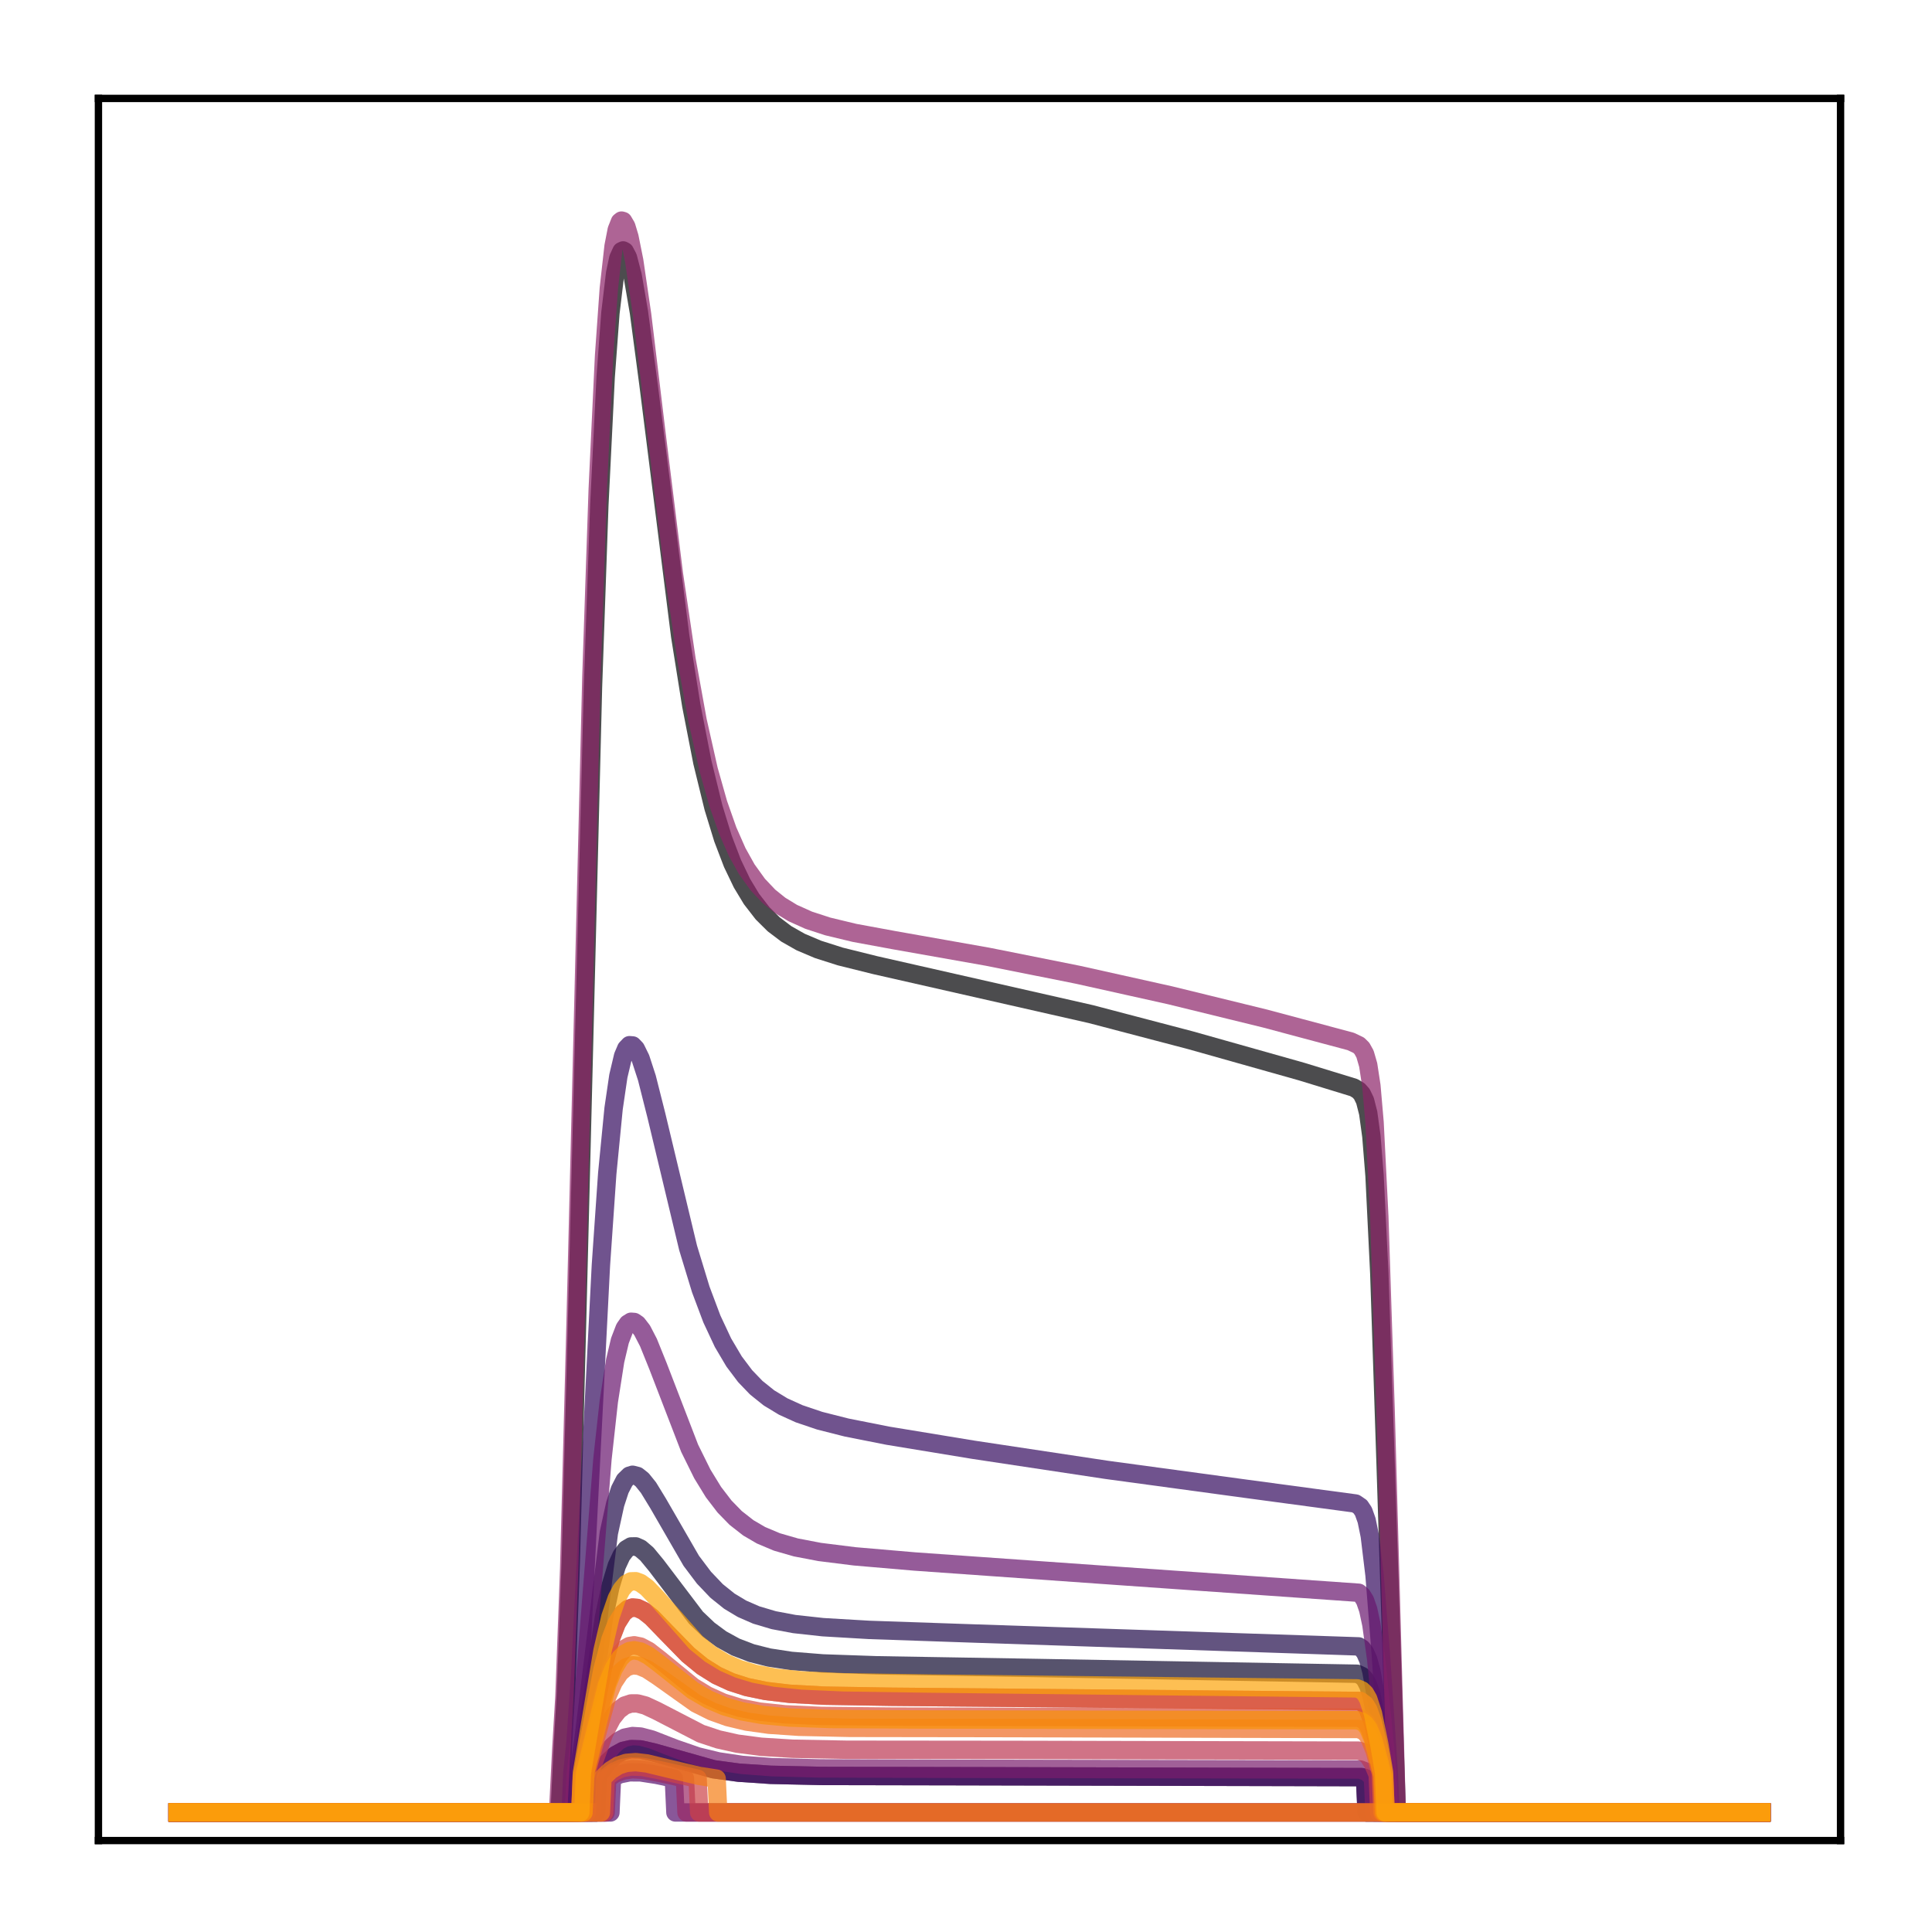<?xml version="1.0" encoding="utf-8" standalone="no"?>
<!DOCTYPE svg PUBLIC "-//W3C//DTD SVG 1.1//EN"
  "http://www.w3.org/Graphics/SVG/1.1/DTD/svg11.dtd">
<!-- Created with matplotlib (http://matplotlib.org/) -->
<svg height="210pt" version="1.1" viewBox="0 0 210 210" width="210pt" xmlns="http://www.w3.org/2000/svg" xmlns:xlink="http://www.w3.org/1999/xlink">
 <defs>
  <style type="text/css">
*{stroke-linecap:butt;stroke-linejoin:round;}
  </style>
 </defs>
 <g id="figure_1">
  <g id="patch_1">
   <path d="M 0 210.76 
L 210.76 210.76 
L 210.76 0 
L 0 0 
z
" style="fill:#ffffff;"/>
  </g>
  <g id="axes_1">
   <g id="patch_2">
    <path d="M 10.7 200.06 
L 200.06 200.06 
L 200.06 10.7 
L 10.7 10.7 
z
" style="fill:#ffffff;"/>
   </g>
   <g id="matplotlib.axis_1"/>
   <g id="matplotlib.axis_2"/>
   <g id="line2d_1">
    <path clip-path="url(#pa1e43f4c34)" d="M 19.307 197.006 
L 60.836 197.006 
L 61.18 189.842 
L 61.525 183.903 
L 62.042 169.829 
L 62.731 143.477 
L 64.455 74.677 
L 65.144 54.948 
L 65.833 40.986 
L 66.35 34.023 
L 66.867 29.687 
L 67.212 28.06 
L 67.556 27.307 
L 67.729 27.222 
L 67.901 27.313 
L 68.246 27.966 
L 68.762 29.941 
L 69.452 33.959 
L 70.486 41.762 
L 73.932 69.127 
L 75.138 76.671 
L 76.344 82.851 
L 77.551 87.781 
L 78.585 91.148 
L 79.618 93.85 
L 80.652 96.005 
L 81.686 97.717 
L 82.893 99.276 
L 84.099 100.472 
L 85.477 101.514 
L 87.028 102.394 
L 88.924 103.197 
L 91.336 103.965 
L 95.127 104.907 
L 118.562 110.227 
L 129.418 113.075 
L 141.481 116.477 
L 147.167 118.22 
L 147.684 118.537 
L 148.029 118.922 
L 148.373 119.631 
L 148.718 120.987 
L 149.063 123.505 
L 149.407 127.797 
L 149.924 138.394 
L 150.613 159.198 
L 151.82 197.006 
L 191.453 197.006 
L 191.453 197.006 
" style="fill:none;opacity:0.7;stroke:#000004;stroke-linecap:square;stroke-width:2;"/>
   </g>
   <g id="line2d_2">
    <path clip-path="url(#pa1e43f4c34)" d="M 19.307 197.006 
L 64.799 197.006 
L 64.971 193.064 
L 66.005 191.607 
L 66.867 190.788 
L 67.729 190.314 
L 68.59 190.12 
L 69.624 190.153 
L 71.003 190.466 
L 77.551 192.308 
L 80.308 192.684 
L 83.754 192.915 
L 89.268 193.037 
L 104.432 193.066 
L 148.029 193.166 
L 148.373 193.271 
L 148.546 197.006 
L 191.453 197.006 
L 191.453 197.006 
" style="fill:none;opacity:0.7;stroke:#050417;stroke-linecap:square;stroke-width:2;"/>
   </g>
   <g id="line2d_3">
    <path clip-path="url(#pa1e43f4c34)" d="M 19.307 197.006 
L 62.904 197.006 
L 63.076 192.935 
L 63.765 188.585 
L 65.661 175.727 
L 66.35 172.47 
L 67.039 170.195 
L 67.556 169.078 
L 68.073 168.4 
L 68.59 168.092 
L 69.107 168.088 
L 69.624 168.323 
L 70.313 168.913 
L 71.347 170.167 
L 75.655 175.845 
L 77.034 177.155 
L 78.412 178.173 
L 79.963 179.024 
L 81.686 179.684 
L 83.582 180.163 
L 85.994 180.532 
L 89.441 180.807 
L 95.299 181.011 
L 112.704 181.304 
L 147.512 181.929 
L 148.029 182.172 
L 148.373 182.54 
L 148.718 183.204 
L 149.063 184.267 
L 149.58 186.663 
L 150.441 192.085 
L 150.613 193.245 
L 150.786 197.006 
L 191.453 197.006 
L 191.453 197.006 
" style="fill:none;opacity:0.7;stroke:#110a30;stroke-linecap:square;stroke-width:2;"/>
   </g>
   <g id="line2d_4">
    <path clip-path="url(#pa1e43f4c34)" d="M 19.307 197.006 
L 62.731 197.006 
L 62.904 192.767 
L 63.421 189.06 
L 66.178 166.631 
L 66.867 163.491 
L 67.384 161.908 
L 67.901 160.907 
L 68.418 160.403 
L 68.762 160.299 
L 69.279 160.432 
L 69.796 160.84 
L 70.486 161.698 
L 71.52 163.39 
L 75.138 169.655 
L 76.517 171.485 
L 77.895 172.931 
L 79.274 174.038 
L 80.652 174.867 
L 82.203 175.543 
L 84.099 176.106 
L 86.339 176.527 
L 89.441 176.867 
L 94.438 177.161 
L 105.811 177.553 
L 147.684 178.956 
L 148.029 179.179 
L 148.373 179.613 
L 148.718 180.396 
L 149.063 181.656 
L 149.58 184.512 
L 150.441 191.017 
L 150.613 192.413 
L 150.786 197.006 
L 191.453 197.006 
L 191.453 197.006 
" style="fill:none;opacity:0.7;stroke:#210c4a;stroke-linecap:square;stroke-width:2;"/>
   </g>
   <g id="line2d_5">
    <path clip-path="url(#pa1e43f4c34)" d="M 19.307 197.006 
L 62.042 197.006 
L 62.214 192.744 
L 62.559 189.388 
L 63.076 181.801 
L 63.938 164.617 
L 65.316 137.527 
L 66.005 127.557 
L 66.695 120.489 
L 67.212 116.966 
L 67.729 114.782 
L 68.073 113.973 
L 68.418 113.61 
L 68.762 113.636 
L 69.107 113.995 
L 69.624 115.045 
L 70.313 117.159 
L 71.347 121.251 
L 74.794 135.641 
L 76.172 140.159 
L 77.378 143.367 
L 78.585 145.944 
L 79.791 147.984 
L 80.997 149.585 
L 82.203 150.839 
L 83.582 151.945 
L 85.133 152.884 
L 86.856 153.667 
L 89.096 154.424 
L 92.025 155.166 
L 96.506 156.054 
L 105.811 157.584 
L 120.285 159.767 
L 135.449 161.826 
L 147.339 163.425 
L 147.856 163.777 
L 148.201 164.292 
L 148.546 165.259 
L 148.89 166.939 
L 149.407 171.214 
L 150.096 179.904 
L 150.958 192.762 
L 151.13 197.006 
L 191.453 197.006 
L 191.453 197.006 
" style="fill:none;opacity:0.7;stroke:#340a5f;stroke-linecap:square;stroke-width:2;"/>
   </g>
   <g id="line2d_6">
    <path clip-path="url(#pa1e43f4c34)" d="M 19.307 197.006 
L 64.799 197.006 
L 64.971 193.064 
L 66.005 191.607 
L 66.867 190.788 
L 67.729 190.314 
L 68.59 190.12 
L 69.624 190.153 
L 71.003 190.466 
L 77.551 192.308 
L 80.308 192.684 
L 83.754 192.915 
L 89.268 193.037 
L 104.432 193.066 
L 148.029 193.166 
L 148.373 193.271 
L 148.546 197.006 
L 191.453 197.006 
L 191.453 197.006 
" style="fill:none;opacity:0.7;stroke:#450a69;stroke-linecap:square;stroke-width:2;"/>
   </g>
   <g id="line2d_7">
    <path clip-path="url(#pa1e43f4c34)" d="M 19.307 197.006 
L 66.35 197.006 
L 66.522 193.241 
L 67.384 192.852 
L 68.418 192.643 
L 69.624 192.65 
L 71.347 192.916 
L 73.243 193.316 
L 73.415 197.006 
L 191.453 197.006 
L 191.453 197.006 
" style="fill:none;opacity:0.7;stroke:#57106e;stroke-linecap:square;stroke-width:2;"/>
   </g>
   <g id="line2d_8">
    <path clip-path="url(#pa1e43f4c34)" d="M 19.307 197.006 
L 62.387 197.006 
L 62.559 193.021 
L 63.076 188.624 
L 63.765 180.324 
L 65.488 158.547 
L 66.178 152.306 
L 66.867 147.904 
L 67.384 145.721 
L 67.901 144.376 
L 68.246 143.882 
L 68.59 143.668 
L 68.935 143.695 
L 69.279 143.929 
L 69.796 144.597 
L 70.486 145.929 
L 71.52 148.49 
L 74.966 157.429 
L 76.344 160.215 
L 77.551 162.183 
L 78.757 163.756 
L 79.963 164.992 
L 81.342 166.071 
L 82.72 166.876 
L 84.443 167.602 
L 86.511 168.198 
L 89.096 168.692 
L 92.887 169.166 
L 99.435 169.729 
L 121.664 171.301 
L 147.684 173.126 
L 148.029 173.411 
L 148.373 173.962 
L 148.718 174.959 
L 149.063 176.575 
L 149.58 180.286 
L 150.441 188.862 
L 150.786 192.564 
L 150.958 197.006 
L 191.453 197.006 
L 191.453 197.006 
" style="fill:none;opacity:0.7;stroke:#69166e;stroke-linecap:square;stroke-width:2;"/>
   </g>
   <g id="line2d_9">
    <path clip-path="url(#pa1e43f4c34)" d="M 19.307 197.006 
L 64.282 197.006 
L 64.455 193.301 
L 65.661 191.015 
L 66.522 189.855 
L 67.212 189.241 
L 67.901 188.875 
L 68.762 188.7 
L 69.624 188.755 
L 70.83 189.073 
L 73.415 190.077 
L 75.828 190.91 
L 78.068 191.452 
L 80.652 191.837 
L 83.926 192.084 
L 89.096 192.219 
L 101.847 192.256 
L 147.856 192.338 
L 148.546 192.598 
L 149.063 193.076 
L 149.235 193.304 
L 149.407 197.006 
L 191.453 197.006 
L 191.453 197.006 
" style="fill:none;opacity:0.7;stroke:#7a1d6d;stroke-linecap:square;stroke-width:2;"/>
   </g>
   <g id="line2d_10">
    <path clip-path="url(#pa1e43f4c34)" d="M 19.307 197.006 
L 60.664 197.006 
L 61.008 190.169 
L 61.353 184.391 
L 61.87 170.477 
L 62.559 143.978 
L 64.282 73.598 
L 64.971 53.195 
L 65.661 38.665 
L 66.178 31.36 
L 66.695 26.752 
L 67.039 24.982 
L 67.384 24.112 
L 67.556 23.978 
L 67.729 24.026 
L 68.073 24.61 
L 68.418 25.761 
L 68.935 28.339 
L 69.796 34.224 
L 71.347 47.057 
L 73.243 62.351 
L 74.621 71.674 
L 75.828 78.339 
L 77.034 83.687 
L 78.068 87.348 
L 79.102 90.288 
L 80.135 92.63 
L 81.169 94.484 
L 82.376 96.159 
L 83.582 97.432 
L 84.788 98.403 
L 86.167 99.244 
L 87.89 100.02 
L 89.958 100.696 
L 92.887 101.401 
L 97.195 102.195 
L 107.362 103.994 
L 117.184 105.957 
L 127.178 108.182 
L 137.517 110.714 
L 146.822 113.202 
L 147.684 113.611 
L 148.029 113.948 
L 148.373 114.567 
L 148.718 115.761 
L 149.063 118.021 
L 149.407 121.993 
L 149.924 132.244 
L 150.613 153.393 
L 151.82 197.006 
L 191.453 197.006 
L 191.453 197.006 
" style="fill:none;opacity:0.7;stroke:#8c2369;stroke-linecap:square;stroke-width:2;"/>
   </g>
   <g id="line2d_11">
    <path clip-path="url(#pa1e43f4c34)" d="M 19.307 197.006 
L 65.833 197.006 
L 66.005 193.337 
L 66.867 192.775 
L 67.729 192.449 
L 68.762 192.307 
L 69.969 192.376 
L 71.864 192.736 
L 74.449 193.309 
L 74.621 197.006 
L 191.453 197.006 
L 191.453 197.006 
" style="fill:none;opacity:0.7;stroke:#9b2964;stroke-linecap:square;stroke-width:2;"/>
   </g>
   <g id="line2d_12">
    <path clip-path="url(#pa1e43f4c34)" d="M 19.307 197.006 
L 63.076 197.006 
L 63.248 193.237 
L 64.11 188.741 
L 65.488 181.491 
L 66.35 178.211 
L 67.039 176.434 
L 67.729 175.341 
L 68.246 174.902 
L 68.762 174.732 
L 69.279 174.78 
L 69.969 175.102 
L 70.83 175.787 
L 72.381 177.39 
L 74.794 179.859 
L 76.344 181.127 
L 77.895 182.101 
L 79.446 182.817 
L 81.169 183.373 
L 83.237 183.802 
L 85.822 184.106 
L 89.613 184.31 
L 96.85 184.43 
L 147.856 184.886 
L 148.373 185.28 
L 148.718 185.827 
L 149.235 187.27 
L 149.924 190.31 
L 150.441 193.06 
L 150.613 197.006 
L 191.453 197.006 
L 191.453 197.006 
" style="fill:none;opacity:0.7;stroke:#ad305d;stroke-linecap:square;stroke-width:2;"/>
   </g>
   <g id="line2d_13">
    <path clip-path="url(#pa1e43f4c34)" d="M 19.307 197.006 
L 63.765 197.006 
L 63.938 193.223 
L 65.661 188.419 
L 66.522 186.772 
L 67.212 185.903 
L 67.901 185.386 
L 68.59 185.159 
L 69.279 185.157 
L 70.141 185.38 
L 71.347 185.94 
L 76.172 188.434 
L 78.068 189.065 
L 80.135 189.526 
L 82.72 189.866 
L 86.167 190.08 
L 92.025 190.19 
L 110.291 190.208 
L 147.684 190.287 
L 148.201 190.45 
L 148.718 190.865 
L 149.235 191.684 
L 149.752 192.911 
L 149.924 197.006 
L 191.453 197.006 
L 191.453 197.006 
" style="fill:none;opacity:0.7;stroke:#bd3853;stroke-linecap:square;stroke-width:2;"/>
   </g>
   <g id="line2d_14">
    <path clip-path="url(#pa1e43f4c34)" d="M 19.307 197.006 
L 65.661 197.006 
L 65.833 193.248 
L 66.695 192.597 
L 67.556 192.203 
L 68.59 192.01 
L 69.796 192.053 
L 71.52 192.377 
L 75.828 193.338 
L 76 197.006 
L 191.453 197.006 
L 191.453 197.006 
" style="fill:none;opacity:0.7;stroke:#cc4248;stroke-linecap:square;stroke-width:2;"/>
   </g>
   <g id="line2d_15">
    <path clip-path="url(#pa1e43f4c34)" d="M 19.307 197.006 
L 63.248 197.006 
L 63.421 193.334 
L 64.627 187.967 
L 65.661 183.797 
L 66.522 181.3 
L 67.212 179.985 
L 67.901 179.206 
L 68.418 178.918 
L 68.935 178.835 
L 69.624 178.974 
L 70.486 179.432 
L 71.692 180.369 
L 75.311 183.332 
L 76.861 184.276 
L 78.585 185.055 
L 80.48 185.64 
L 82.548 186.043 
L 85.305 186.338 
L 89.268 186.515 
L 97.023 186.589 
L 147.684 186.709 
L 148.201 186.95 
L 148.546 187.303 
L 148.89 187.902 
L 149.407 189.352 
L 150.096 192.129 
L 150.269 192.908 
L 150.441 197.006 
L 191.453 197.006 
L 191.453 197.006 
" style="fill:none;opacity:0.7;stroke:#d94d3d;stroke-linecap:square;stroke-width:2;"/>
   </g>
   <g id="line2d_16">
    <path clip-path="url(#pa1e43f4c34)" d="M 19.307 197.006 
L 63.076 197.006 
L 63.248 193.237 
L 64.11 188.741 
L 65.488 181.491 
L 66.35 178.211 
L 67.039 176.434 
L 67.729 175.341 
L 68.246 174.902 
L 68.762 174.732 
L 69.279 174.78 
L 69.969 175.102 
L 70.83 175.787 
L 72.381 177.39 
L 74.794 179.859 
L 76.344 181.127 
L 77.895 182.101 
L 79.446 182.817 
L 81.169 183.373 
L 83.237 183.802 
L 85.822 184.106 
L 89.613 184.31 
L 96.85 184.43 
L 147.856 184.886 
L 148.373 185.28 
L 148.718 185.827 
L 149.235 187.27 
L 149.924 190.31 
L 150.441 193.06 
L 150.613 197.006 
L 191.453 197.006 
L 191.453 197.006 
" style="fill:none;opacity:0.7;stroke:#e55c30;stroke-linecap:square;stroke-width:2;"/>
   </g>
   <g id="line2d_17">
    <path clip-path="url(#pa1e43f4c34)" d="M 19.307 197.006 
L 63.421 197.006 
L 63.593 193.179 
L 66.005 184.405 
L 66.695 182.845 
L 67.384 181.807 
L 68.073 181.223 
L 68.762 181.007 
L 69.452 181.07 
L 70.313 181.426 
L 71.52 182.219 
L 75.655 185.163 
L 77.378 186.023 
L 79.102 186.641 
L 81.169 187.133 
L 83.582 187.47 
L 86.856 187.692 
L 92.37 187.81 
L 107.879 187.832 
L 147.684 187.935 
L 148.201 188.15 
L 148.546 188.465 
L 148.89 188.997 
L 149.407 190.283 
L 150.096 192.737 
L 150.269 197.006 
L 191.453 197.006 
L 191.453 197.006 
" style="fill:none;opacity:0.7;stroke:#ef6c23;stroke-linecap:square;stroke-width:2;"/>
   </g>
   <g id="line2d_18">
    <path clip-path="url(#pa1e43f4c34)" d="M 19.307 197.006 
L 65.316 197.006 
L 65.488 193.264 
L 66.35 192.437 
L 67.212 191.899 
L 68.073 191.617 
L 69.107 191.538 
L 70.313 191.677 
L 72.553 192.22 
L 76 193.03 
L 77.895 193.334 
L 78.068 197.006 
L 191.453 197.006 
L 191.453 197.006 
" style="fill:none;opacity:0.7;stroke:#f67e14;stroke-linecap:square;stroke-width:2;"/>
   </g>
   <g id="line2d_19">
    <path clip-path="url(#pa1e43f4c34)" d="M 19.307 197.006 
L 63.421 197.006 
L 63.593 192.769 
L 66.005 183.114 
L 66.695 181.4 
L 67.384 180.261 
L 67.901 179.739 
L 68.418 179.458 
L 68.935 179.377 
L 69.624 179.512 
L 70.486 179.956 
L 71.692 180.864 
L 75.311 183.739 
L 77.034 184.743 
L 78.757 185.473 
L 80.652 186.019 
L 82.893 186.417 
L 85.822 186.69 
L 90.302 186.848 
L 99.607 186.899 
L 147.512 186.976 
L 148.029 187.14 
L 148.373 187.393 
L 148.718 187.848 
L 149.235 189.043 
L 149.924 191.547 
L 150.269 193.037 
L 150.441 197.006 
L 191.453 197.006 
L 191.453 197.006 
" style="fill:none;opacity:0.7;stroke:#fa9207;stroke-linecap:square;stroke-width:2;"/>
   </g>
   <g id="line2d_20">
    <path clip-path="url(#pa1e43f4c34)" d="M 19.307 197.006 
L 63.076 197.006 
L 63.248 192.698 
L 64.11 187.608 
L 65.488 179.43 
L 66.35 175.741 
L 67.039 173.747 
L 67.556 172.765 
L 68.073 172.164 
L 68.59 171.885 
L 69.107 171.871 
L 69.624 172.067 
L 70.313 172.568 
L 71.347 173.645 
L 75.655 178.541 
L 77.206 179.794 
L 78.757 180.732 
L 80.308 181.411 
L 82.031 181.932 
L 84.271 182.358 
L 87.2 182.658 
L 91.681 182.857 
L 100.986 182.994 
L 147.512 183.518 
L 148.029 183.736 
L 148.373 184.069 
L 148.718 184.668 
L 149.235 186.252 
L 149.924 189.598 
L 150.441 192.631 
L 150.613 197.006 
L 191.453 197.006 
L 191.453 197.006 
" style="fill:none;opacity:0.7;stroke:#fca50a;stroke-linecap:square;stroke-width:2;"/>
   </g>
   <g id="patch_3">
    <path d="M 10.7 200.06 
L 10.7 10.7 
" style="fill:none;stroke:#000000;stroke-linecap:square;stroke-linejoin:miter;stroke-width:0.8;"/>
   </g>
   <g id="patch_4">
    <path d="M 200.06 200.06 
L 200.06 10.7 
" style="fill:none;stroke:#000000;stroke-linecap:square;stroke-linejoin:miter;stroke-width:0.8;"/>
   </g>
   <g id="patch_5">
    <path d="M 10.7 200.06 
L 200.06 200.06 
" style="fill:none;stroke:#000000;stroke-linecap:square;stroke-linejoin:miter;stroke-width:0.8;"/>
   </g>
   <g id="patch_6">
    <path d="M 10.7 10.7 
L 200.06 10.7 
" style="fill:none;stroke:#000000;stroke-linecap:square;stroke-linejoin:miter;stroke-width:0.8;"/>
   </g>
  </g>
 </g>
 <defs>
  <clipPath id="pa1e43f4c34">
   <rect height="189.36" width="189.36" x="10.7" y="10.7"/>
  </clipPath>
 </defs>
</svg>

